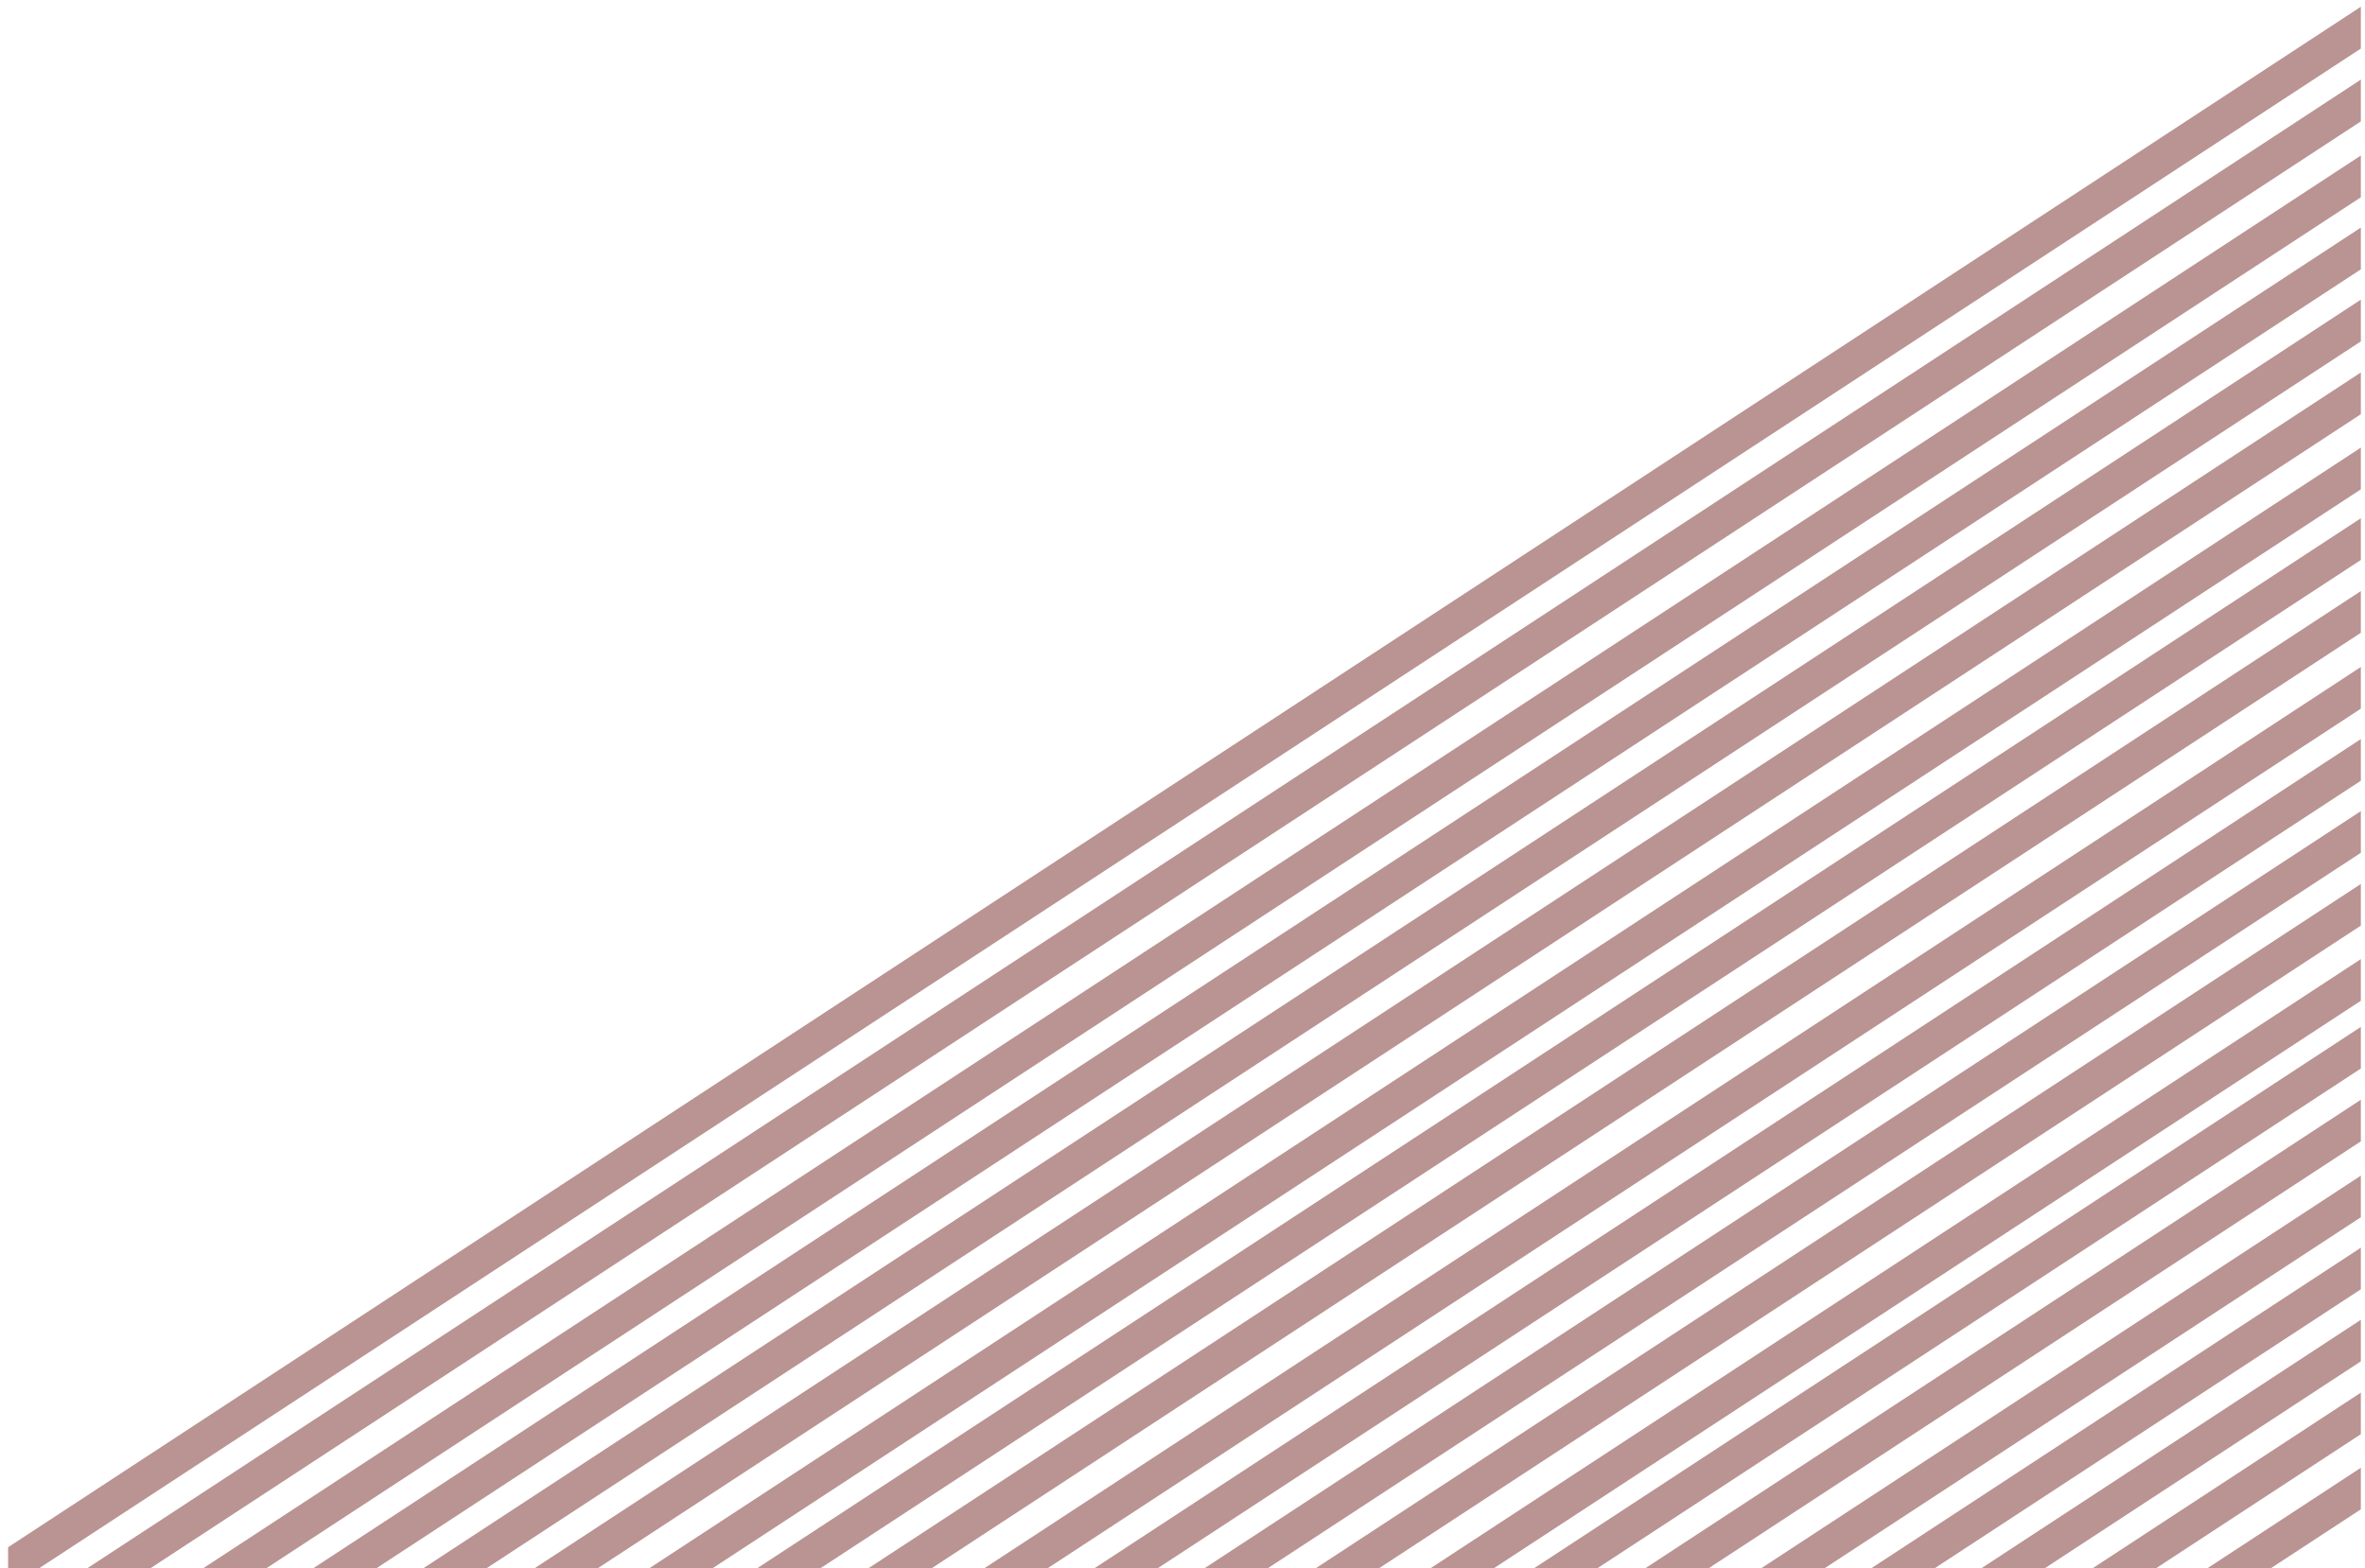 <svg width="193" height="128" viewBox="0 0 193 128" fill="none" xmlns="http://www.w3.org/2000/svg">
<g clip-path="url(#clip0_1703_635)">
<path d="M77.652 198.509L75.457 196.579L316.282 38.85L319.275 40.307L77.652 198.509Z" fill="#6A1515" fill-opacity="0.46"/>
<path d="M72.28 195.893L70.085 193.964L310.91 36.235L313.903 37.692L72.28 195.893Z" fill="#6A1515" fill-opacity="0.46"/>
<path d="M67.072 193.358L64.877 191.429L305.702 33.7L308.695 35.157L67.072 193.358Z" fill="#6A1515" fill-opacity="0.46"/>
<path d="M61.919 190.85L59.724 188.92L300.549 31.191L303.542 32.648L61.919 190.85Z" fill="#6A1515" fill-opacity="0.46"/>
<path d="M56.767 188.341L54.571 186.412L295.397 28.683L298.39 30.14L56.767 188.341Z" fill="#6A1515" fill-opacity="0.46"/>
<path d="M51.34 185.7L49.145 183.77L289.97 26.041L292.963 27.498L51.34 185.7Z" fill="#6A1515" fill-opacity="0.46"/>
<path d="M46.132 183.164L43.937 181.235L284.762 23.506L287.755 24.963L46.132 183.164Z" fill="#6A1515" fill-opacity="0.46"/>
<path d="M41.285 180.805L39.09 178.875L279.915 21.146L282.908 22.603L41.285 180.805Z" fill="#6A1515" fill-opacity="0.46"/>
<path d="M35.912 178.189L33.717 176.26L274.542 18.531L277.535 19.988L35.912 178.189Z" fill="#6A1515" fill-opacity="0.46"/>
<path d="M30.704 175.654L28.509 173.725L269.334 15.995L272.327 17.453L30.704 175.654Z" fill="#6A1515" fill-opacity="0.46"/>
<path d="M25.552 173.146L23.357 171.217L264.182 13.487L267.175 14.944L25.552 173.146Z" fill="#6A1515" fill-opacity="0.46"/>
<path d="M20.399 170.638L18.204 168.708L259.029 10.979L262.022 12.436L20.399 170.638Z" fill="#6A1515" fill-opacity="0.46"/>
<path d="M14.972 167.996L12.777 166.066L253.602 8.337L256.595 9.794L14.972 167.996Z" fill="#6A1515" fill-opacity="0.46"/>
<path d="M9.764 165.461L7.569 163.531L248.394 5.802L251.387 7.259L9.764 165.461Z" fill="#6A1515" fill-opacity="0.46"/>
<path d="M4.716 163.003L2.52 161.073L243.346 3.344L246.339 4.801L4.716 163.003Z" fill="#6A1515" fill-opacity="0.46"/>
<path d="M-0.657 160.388L-2.852 158.458L237.973 0.729L240.966 2.186L-0.657 160.388Z" fill="#6A1515" fill-opacity="0.46"/>
<path d="M-5.864 157.853L-8.059 155.923L232.766 -1.806L235.759 -0.349L-5.864 157.853Z" fill="#6A1515" fill-opacity="0.46"/>
<path d="M-11.017 155.344L-13.212 153.415L227.613 -4.314L230.606 -2.857L-11.017 155.344Z" fill="#6A1515" fill-opacity="0.46"/>
<path d="M-16.169 152.836L-18.364 150.907L222.461 -6.823L225.454 -5.366L-16.169 152.836Z" fill="#6A1515" fill-opacity="0.46"/>
<path d="M-21.596 150.194L-23.791 148.265L217.034 -9.464L220.027 -8.007L-21.596 150.194Z" fill="#6A1515" fill-opacity="0.46"/>
<path d="M-26.805 147.659L-29 145.729L211.825 -12L214.818 -10.543L-26.805 147.659Z" fill="#6A1515" fill-opacity="0.46"/>
</g>
<defs>
<clipPath id="clip0_1703_635">
<rect width="192" height="128" fill="white" transform="translate(0.662)"/>
</clipPath>
</defs>
</svg>

